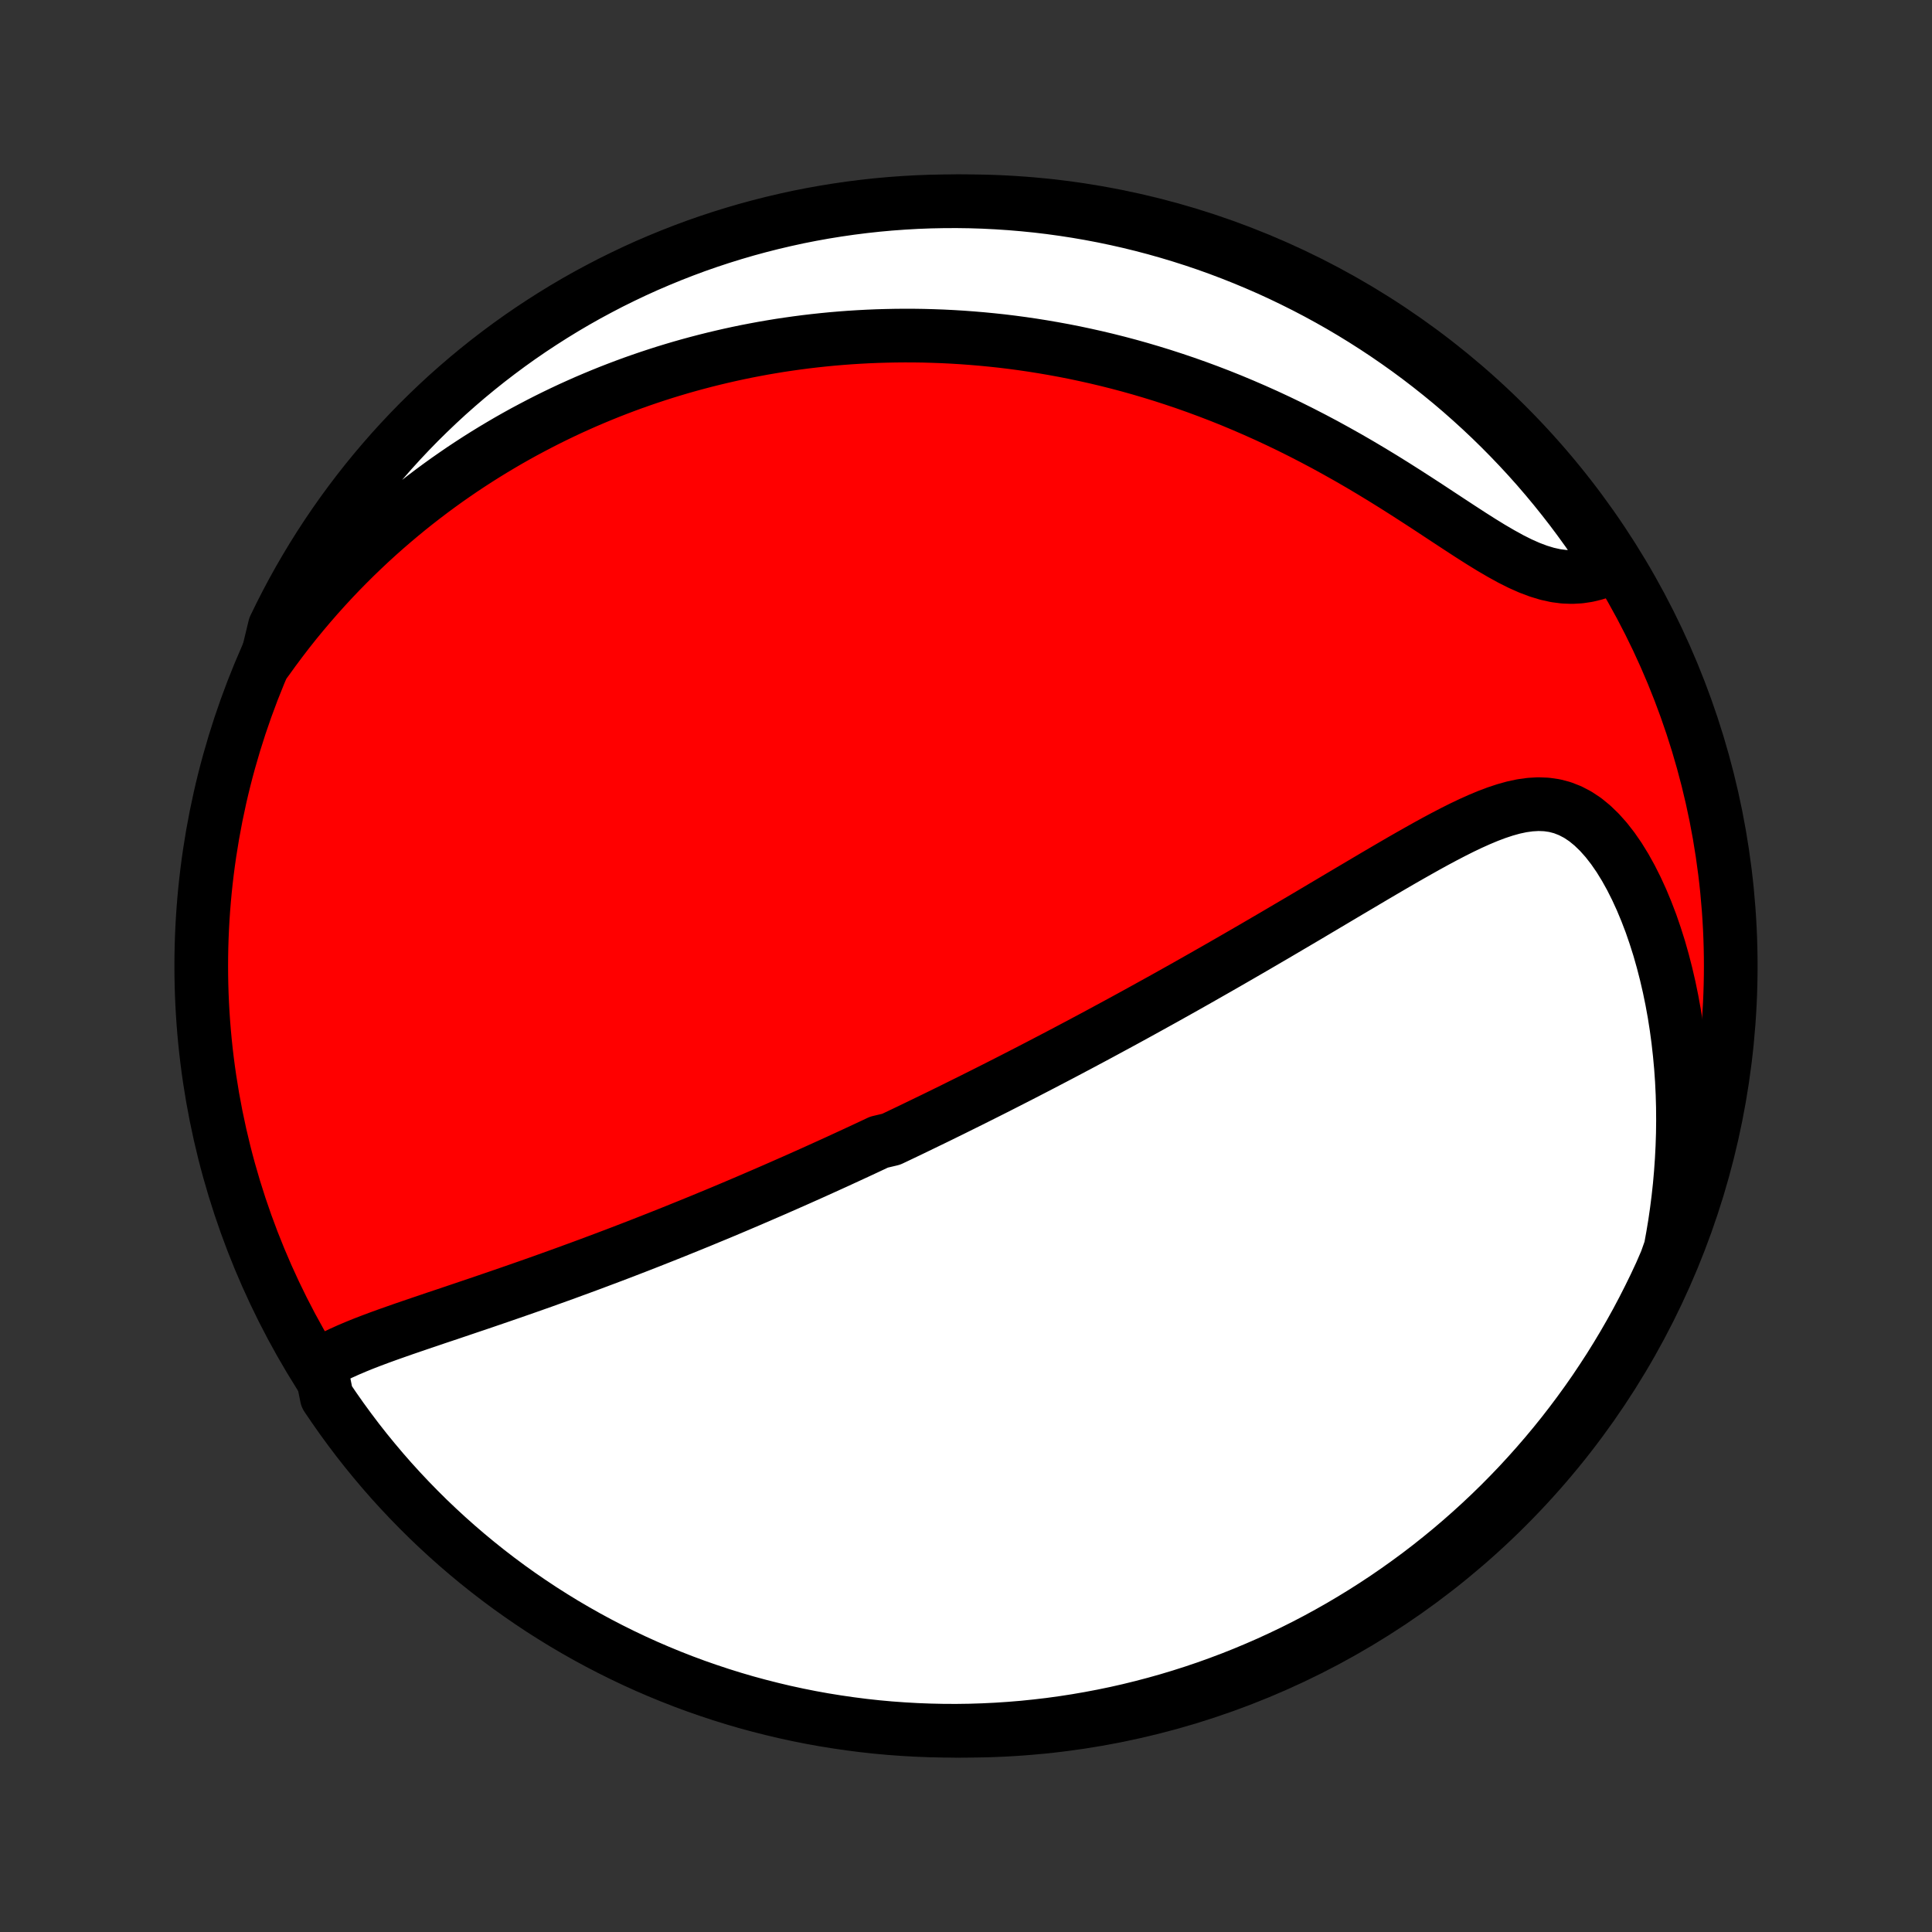 <?xml version="1.0" encoding="utf-8" standalone="no"?>
<!DOCTYPE svg PUBLIC "-//W3C//DTD SVG 1.1//EN"
  "http://www.w3.org/Graphics/SVG/1.1/DTD/svg11.dtd">
<!-- Created with matplotlib (http://matplotlib.org/) -->
<svg height="72pt" version="1.1" viewBox="0 0 72 72" width="72pt" xmlns="http://www.w3.org/2000/svg" xmlns:xlink="http://www.w3.org/1999/xlink">
 <rect x="0" y="0" width="72" height="72" fill="#333333" stroke="none"/>
 <defs>
  <style type="text/css">
*{stroke-linecap:butt;stroke-linejoin:round;}
  </style>
 </defs>
 <g id="figure_1">
  <g id="patch_1">
   <path d="
M0 72
L72 72
L72 0
L0 0
z
" style="fill:none;"/>
  </g>
  <g id="axes_1">
   <g id="PatchCollection_1">
    <defs>
     <path d="
M36 -7.5
C43.558 -7.5 50.808 -10.503 56.153 -15.848
C61.497 -21.192 64.5 -28.442 64.5 -36
C64.5 -43.558 61.497 -50.808 56.153 -56.153
C50.808 -61.497 43.558 -64.5 36 -64.5
C28.442 -64.5 21.192 -61.497 15.848 -56.153
C10.503 -50.808 7.5 -43.558 7.5 -36
C7.5 -28.442 10.503 -21.192 15.848 -15.848
C21.192 -10.503 28.442 -7.5 36 -7.5
z
" id="C0_0_a811fe30f3"/>
     <path d="
M11.931 -21.154
L12.178 -21.299
L12.435 -21.436
L12.703 -21.566
L12.978 -21.69
L13.26 -21.81
L13.548 -21.927
L13.841 -22.04
L14.138 -22.151
L14.438 -22.26
L14.741 -22.367
L15.046 -22.474
L15.352 -22.579
L15.66 -22.684
L15.968 -22.788
L16.276 -22.893
L16.585 -22.996
L16.894 -23.1
L17.202 -23.204
L17.509 -23.308
L17.815 -23.411
L18.12 -23.515
L18.424 -23.619
L18.727 -23.723
L19.028 -23.827
L19.327 -23.931
L19.625 -24.035
L19.921 -24.139
L20.215 -24.243
L20.507 -24.348
L20.797 -24.452
L21.085 -24.556
L21.371 -24.661
L21.655 -24.765
L21.937 -24.869
L22.217 -24.974
L22.495 -25.078
L22.771 -25.182
L23.045 -25.286
L23.316 -25.39
L23.586 -25.494
L23.854 -25.598
L24.12 -25.702
L24.384 -25.806
L24.645 -25.909
L24.906 -26.013
L25.164 -26.116
L25.42 -26.22
L25.675 -26.323
L25.928 -26.426
L26.18 -26.529
L26.43 -26.633
L26.678 -26.735
L26.925 -26.838
L27.17 -26.941
L27.414 -27.044
L27.656 -27.147
L27.898 -27.25
L28.137 -27.353
L28.376 -27.456
L28.614 -27.559
L28.851 -27.662
L29.086 -27.765
L29.32 -27.868
L29.554 -27.971
L29.787 -28.074
L30.019 -28.178
L30.25 -28.281
L30.48 -28.385
L30.71 -28.489
L30.939 -28.593
L31.168 -28.697
L31.396 -28.802
L31.624 -28.907
L31.851 -29.012
L32.078 -29.117
L32.305 -29.223
L32.531 -29.329
L32.758 -29.436
L33.21 -29.543
L33.436 -29.65
L33.663 -29.758
L33.889 -29.866
L34.115 -29.975
L34.342 -30.085
L34.569 -30.195
L34.797 -30.305
L35.024 -30.416
L35.252 -30.528
L35.481 -30.64
L35.71 -30.754
L35.94 -30.868
L36.171 -30.982
L36.402 -31.098
L36.634 -31.214
L36.867 -31.331
L37.101 -31.449
L37.335 -31.568
L37.571 -31.688
L37.808 -31.809
L38.046 -31.931
L38.285 -32.054
L38.525 -32.178
L38.766 -32.303
L39.009 -32.43
L39.253 -32.557
L39.499 -32.686
L39.746 -32.816
L39.995 -32.948
L40.245 -33.08
L40.497 -33.215
L40.751 -33.35
L41.006 -33.487
L41.263 -33.626
L41.522 -33.766
L41.783 -33.907
L42.045 -34.05
L42.31 -34.195
L42.577 -34.342
L42.845 -34.49
L43.116 -34.64
L43.389 -34.791
L43.664 -34.945
L43.941 -35.1
L44.221 -35.257
L44.502 -35.416
L44.786 -35.577
L45.072 -35.74
L45.36 -35.904
L45.651 -36.071
L45.943 -36.239
L46.238 -36.409
L46.535 -36.581
L46.835 -36.755
L47.136 -36.931
L47.44 -37.108
L47.746 -37.288
L48.053 -37.469
L48.363 -37.651
L48.675 -37.835
L48.988 -38.021
L49.303 -38.208
L49.62 -38.396
L49.938 -38.585
L50.258 -38.775
L50.58 -38.965
L50.902 -39.156
L51.225 -39.347
L51.55 -39.538
L51.875 -39.728
L52.2 -39.917
L52.526 -40.104
L52.853 -40.289
L53.179 -40.472
L53.505 -40.651
L53.831 -40.825
L54.156 -40.994
L54.481 -41.157
L54.804 -41.311
L55.127 -41.456
L55.447 -41.59
L55.767 -41.711
L56.084 -41.816
L56.399 -41.904
L56.712 -41.971
L57.022 -42.014
L57.328 -42.032
L57.632 -42.02
L57.931 -41.977
L58.225 -41.9
L58.514 -41.787
L58.798 -41.639
L59.075 -41.455
L59.344 -41.235
L59.606 -40.982
L59.86 -40.697
L60.104 -40.384
L60.339 -40.044
L60.564 -39.679
L60.778 -39.294
L60.982 -38.889
L61.175 -38.468
L61.356 -38.033
L61.527 -37.586
L61.685 -37.127
L61.833 -36.66
L61.968 -36.184
L62.092 -35.702
L62.205 -35.215
L62.306 -34.724
L62.396 -34.23
L62.474 -33.733
L62.541 -33.235
L62.597 -32.735
L62.643 -32.236
L62.678 -31.736
L62.702 -31.238
L62.716 -30.741
L62.72 -30.246
L62.714 -29.753
L62.698 -29.263
L62.673 -28.776
L62.639 -28.291
L62.597 -27.811
L62.545 -27.334
L62.485 -26.861
L62.417 -26.392
L62.34 -25.928
L62.256 -25.468
L62.095 -25.012
L61.891 -24.541
L61.679 -24.087
L61.459 -23.637
L61.232 -23.191
L60.997 -22.748
L60.754 -22.31
L60.504 -21.876
L60.246 -21.446
L59.981 -21.02
L59.708 -20.6
L59.429 -20.183
L59.142 -19.772
L58.848 -19.366
L58.547 -18.964
L58.24 -18.568
L57.925 -18.177
L57.604 -17.792
L57.276 -17.412
L56.942 -17.038
L56.602 -16.669
L56.255 -16.307
L55.902 -15.95
L55.543 -15.6
L55.178 -15.256
L54.807 -14.918
L54.43 -14.586
L54.048 -14.261
L53.66 -13.943
L53.267 -13.631
L52.869 -13.326
L52.465 -13.029
L52.057 -12.738
L51.644 -12.454
L51.225 -12.177
L50.803 -11.908
L50.375 -11.646
L49.944 -11.391
L49.508 -11.144
L49.068 -10.904
L48.624 -10.672
L48.176 -10.448
L47.724 -10.232
L47.269 -10.023
L46.811 -9.823
L46.349 -9.63
L45.884 -9.445
L45.416 -9.269
L44.945 -9.1
L44.471 -8.94
L43.995 -8.788
L43.516 -8.644
L43.035 -8.509
L42.552 -8.382
L42.067 -8.263
L41.58 -8.153
L41.092 -8.052
L40.602 -7.959
L40.11 -7.874
L39.617 -7.798
L39.123 -7.73
L38.628 -7.672
L38.133 -7.621
L37.636 -7.58
L37.14 -7.547
L36.642 -7.523
L36.145 -7.507
L35.648 -7.5
L35.15 -7.502
L34.653 -7.513
L34.157 -7.532
L33.661 -7.56
L33.165 -7.596
L32.671 -7.641
L32.177 -7.695
L31.685 -7.758
L31.194 -7.829
L30.704 -7.908
L30.216 -7.996
L29.73 -8.093
L29.246 -8.198
L28.764 -8.312
L28.284 -8.434
L27.806 -8.564
L27.331 -8.703
L26.859 -8.85
L26.389 -9.006
L25.922 -9.169
L25.458 -9.341
L24.998 -9.521
L24.541 -9.709
L24.087 -9.905
L23.637 -10.109
L23.191 -10.321
L22.748 -10.541
L22.31 -10.768
L21.876 -11.003
L21.446 -11.246
L21.02 -11.496
L20.6 -11.754
L20.183 -12.019
L19.772 -12.292
L19.366 -12.571
L18.964 -12.858
L18.568 -13.152
L18.177 -13.453
L17.792 -13.76
L17.412 -14.075
L17.038 -14.396
L16.669 -14.724
L16.307 -15.058
L15.95 -15.398
L15.6 -15.745
L15.256 -16.098
L14.918 -16.457
L14.586 -16.822
L14.261 -17.193
L13.943 -17.57
L13.631 -17.952
L13.326 -18.34
L13.029 -18.733
L12.738 -19.131
L12.454 -19.535
L12.177 -19.943
z
" id="C0_1_5ed0205e51"/>
     <path d="
M9.938 -47.394
L10.203 -47.762
L10.471 -48.121
L10.74 -48.472
L11.012 -48.814
L11.286 -49.147
L11.561 -49.472
L11.838 -49.79
L12.116 -50.099
L12.395 -50.401
L12.675 -50.695
L12.956 -50.981
L13.238 -51.261
L13.521 -51.533
L13.804 -51.799
L14.088 -52.058
L14.372 -52.31
L14.657 -52.556
L14.942 -52.796
L15.227 -53.03
L15.513 -53.258
L15.799 -53.48
L16.085 -53.697
L16.371 -53.908
L16.657 -54.114
L16.944 -54.314
L17.23 -54.51
L17.517 -54.7
L17.804 -54.886
L18.091 -55.067
L18.378 -55.243
L18.666 -55.415
L18.953 -55.583
L19.241 -55.746
L19.528 -55.905
L19.817 -56.059
L20.105 -56.21
L20.393 -56.357
L20.682 -56.5
L20.971 -56.639
L21.261 -56.775
L21.551 -56.906
L21.842 -57.035
L22.133 -57.159
L22.424 -57.28
L22.716 -57.398
L23.009 -57.512
L23.302 -57.623
L23.596 -57.731
L23.891 -57.835
L24.186 -57.936
L24.483 -58.034
L24.78 -58.129
L25.078 -58.22
L25.378 -58.309
L25.678 -58.394
L25.98 -58.476
L26.282 -58.555
L26.586 -58.631
L26.892 -58.704
L27.198 -58.774
L27.506 -58.841
L27.816 -58.905
L28.127 -58.965
L28.439 -59.023
L28.754 -59.077
L29.07 -59.129
L29.387 -59.176
L29.707 -59.221
L30.029 -59.263
L30.352 -59.301
L30.678 -59.336
L31.006 -59.368
L31.335 -59.396
L31.668 -59.421
L32.002 -59.442
L32.339 -59.46
L32.678 -59.474
L33.019 -59.484
L33.364 -59.491
L33.71 -59.494
L34.06 -59.493
L34.412 -59.488
L34.767 -59.478
L35.124 -59.465
L35.484 -59.447
L35.848 -59.425
L36.214 -59.398
L36.583 -59.367
L36.955 -59.331
L37.33 -59.291
L37.709 -59.245
L38.09 -59.194
L38.474 -59.138
L38.862 -59.076
L39.252 -59.009
L39.646 -58.937
L40.042 -58.859
L40.442 -58.774
L40.845 -58.684
L41.25 -58.588
L41.659 -58.485
L42.07 -58.376
L42.484 -58.26
L42.901 -58.137
L43.32 -58.008
L43.742 -57.871
L44.166 -57.728
L44.593 -57.577
L45.021 -57.419
L45.451 -57.254
L45.883 -57.081
L46.316 -56.9
L46.751 -56.712
L47.187 -56.517
L47.623 -56.314
L48.06 -56.104
L48.497 -55.886
L48.934 -55.661
L49.37 -55.43
L49.805 -55.191
L50.24 -54.947
L50.672 -54.697
L51.103 -54.441
L51.531 -54.181
L51.956 -53.917
L52.377 -53.65
L52.795 -53.381
L53.209 -53.112
L53.617 -52.843
L54.02 -52.578
L54.418 -52.317
L54.809 -52.063
L55.193 -51.819
L55.57 -51.587
L55.94 -51.371
L56.301 -51.172
L56.654 -50.995
L56.998 -50.842
L57.333 -50.716
L57.659 -50.617
L57.976 -50.547
L58.284 -50.507
L58.584 -50.496
L58.874 -50.512
L59.156 -50.554
L59.43 -50.62
L59.695 -50.708
L59.953 -50.814
L59.987 -50.938
L59.715 -51.39
L59.436 -51.806
L59.149 -52.218
L58.855 -52.624
L58.555 -53.026
L58.247 -53.422
L57.933 -53.813
L57.612 -54.199
L57.285 -54.579
L56.951 -54.953
L56.61 -55.322
L56.264 -55.684
L55.911 -56.041
L55.552 -56.392
L55.187 -56.736
L54.816 -57.074
L54.44 -57.406
L54.058 -57.731
L53.67 -58.049
L53.277 -58.361
L52.879 -58.666
L52.476 -58.964
L52.067 -59.255
L51.654 -59.539
L51.236 -59.816
L50.813 -60.086
L50.386 -60.348
L49.955 -60.603
L49.519 -60.85
L49.079 -61.09
L48.635 -61.322
L48.187 -61.546
L47.736 -61.763
L47.281 -61.972
L46.822 -62.172
L46.36 -62.365
L45.895 -62.55
L45.427 -62.727
L44.956 -62.896
L44.483 -63.056
L44.007 -63.208
L43.528 -63.352
L43.047 -63.488
L42.564 -63.615
L42.079 -63.734
L41.592 -63.844
L41.104 -63.946
L40.614 -64.039
L40.122 -64.124
L39.629 -64.2
L39.136 -64.268
L38.641 -64.327
L38.145 -64.377
L37.649 -64.419
L37.152 -64.452
L36.655 -64.477
L36.157 -64.493
L35.66 -64.5
L35.163 -64.498
L34.666 -64.488
L34.169 -64.469
L33.673 -64.441
L33.177 -64.405
L32.683 -64.36
L32.189 -64.306
L31.697 -64.244
L31.206 -64.173
L30.716 -64.094
L30.229 -64.006
L29.742 -63.91
L29.258 -63.804
L28.776 -63.691
L28.296 -63.569
L27.818 -63.439
L27.343 -63.3
L26.87 -63.153
L26.4 -62.998
L25.933 -62.835
L25.47 -62.663
L25.009 -62.483
L24.552 -62.295
L24.098 -62.1
L23.648 -61.896
L23.202 -61.684
L22.759 -61.465
L22.321 -61.237
L21.887 -61.003
L21.456 -60.76
L21.031 -60.51
L20.61 -60.252
L20.194 -59.987
L19.782 -59.715
L19.376 -59.436
L18.974 -59.149
L18.578 -58.855
L18.187 -58.555
L17.801 -58.247
L17.421 -57.933
L17.047 -57.612
L16.678 -57.285
L16.316 -56.951
L15.959 -56.61
L15.608 -56.264
L15.264 -55.911
L14.926 -55.552
L14.594 -55.187
L14.269 -54.816
L13.951 -54.44
L13.639 -54.058
L13.334 -53.67
L13.036 -53.277
L12.745 -52.879
L12.461 -52.476
L12.184 -52.067
L11.914 -51.654
L11.652 -51.236
L11.397 -50.813
L11.15 -50.386
L10.91 -49.955
L10.678 -49.519
L10.454 -49.079
L10.237 -48.635
z
" id="C0_2_f3cbfd7c15"/>
    </defs>
    <g clip-path="url(#p1bffca34e9)">
     <use style="fill:#ff0000;stroke:#000000;stroke-width:2.0;" x="0.0" xlink:href="#C0_0_a811fe30f3" y="72.0"/>
    </g>
    <g clip-path="url(#p1bffca34e9)">
     <use style="fill:#ffffff;stroke:#000000;stroke-width:2.0;" x="0.0" xlink:href="#C0_1_5ed0205e51" y="72.0"/>
    </g>
    <g clip-path="url(#p1bffca34e9)">
     <use style="fill:#ffffff;stroke:#000000;stroke-width:2.0;" x="0.0" xlink:href="#C0_2_f3cbfd7c15" y="72.0"/>
    </g>
   </g>
  </g>
 </g>
 <defs>
  <clipPath id="p1bffca34e9">
   <rect height="72.0" width="72.0" x="0.0" y="0.0"/>
  </clipPath>
 </defs>
</svg>

